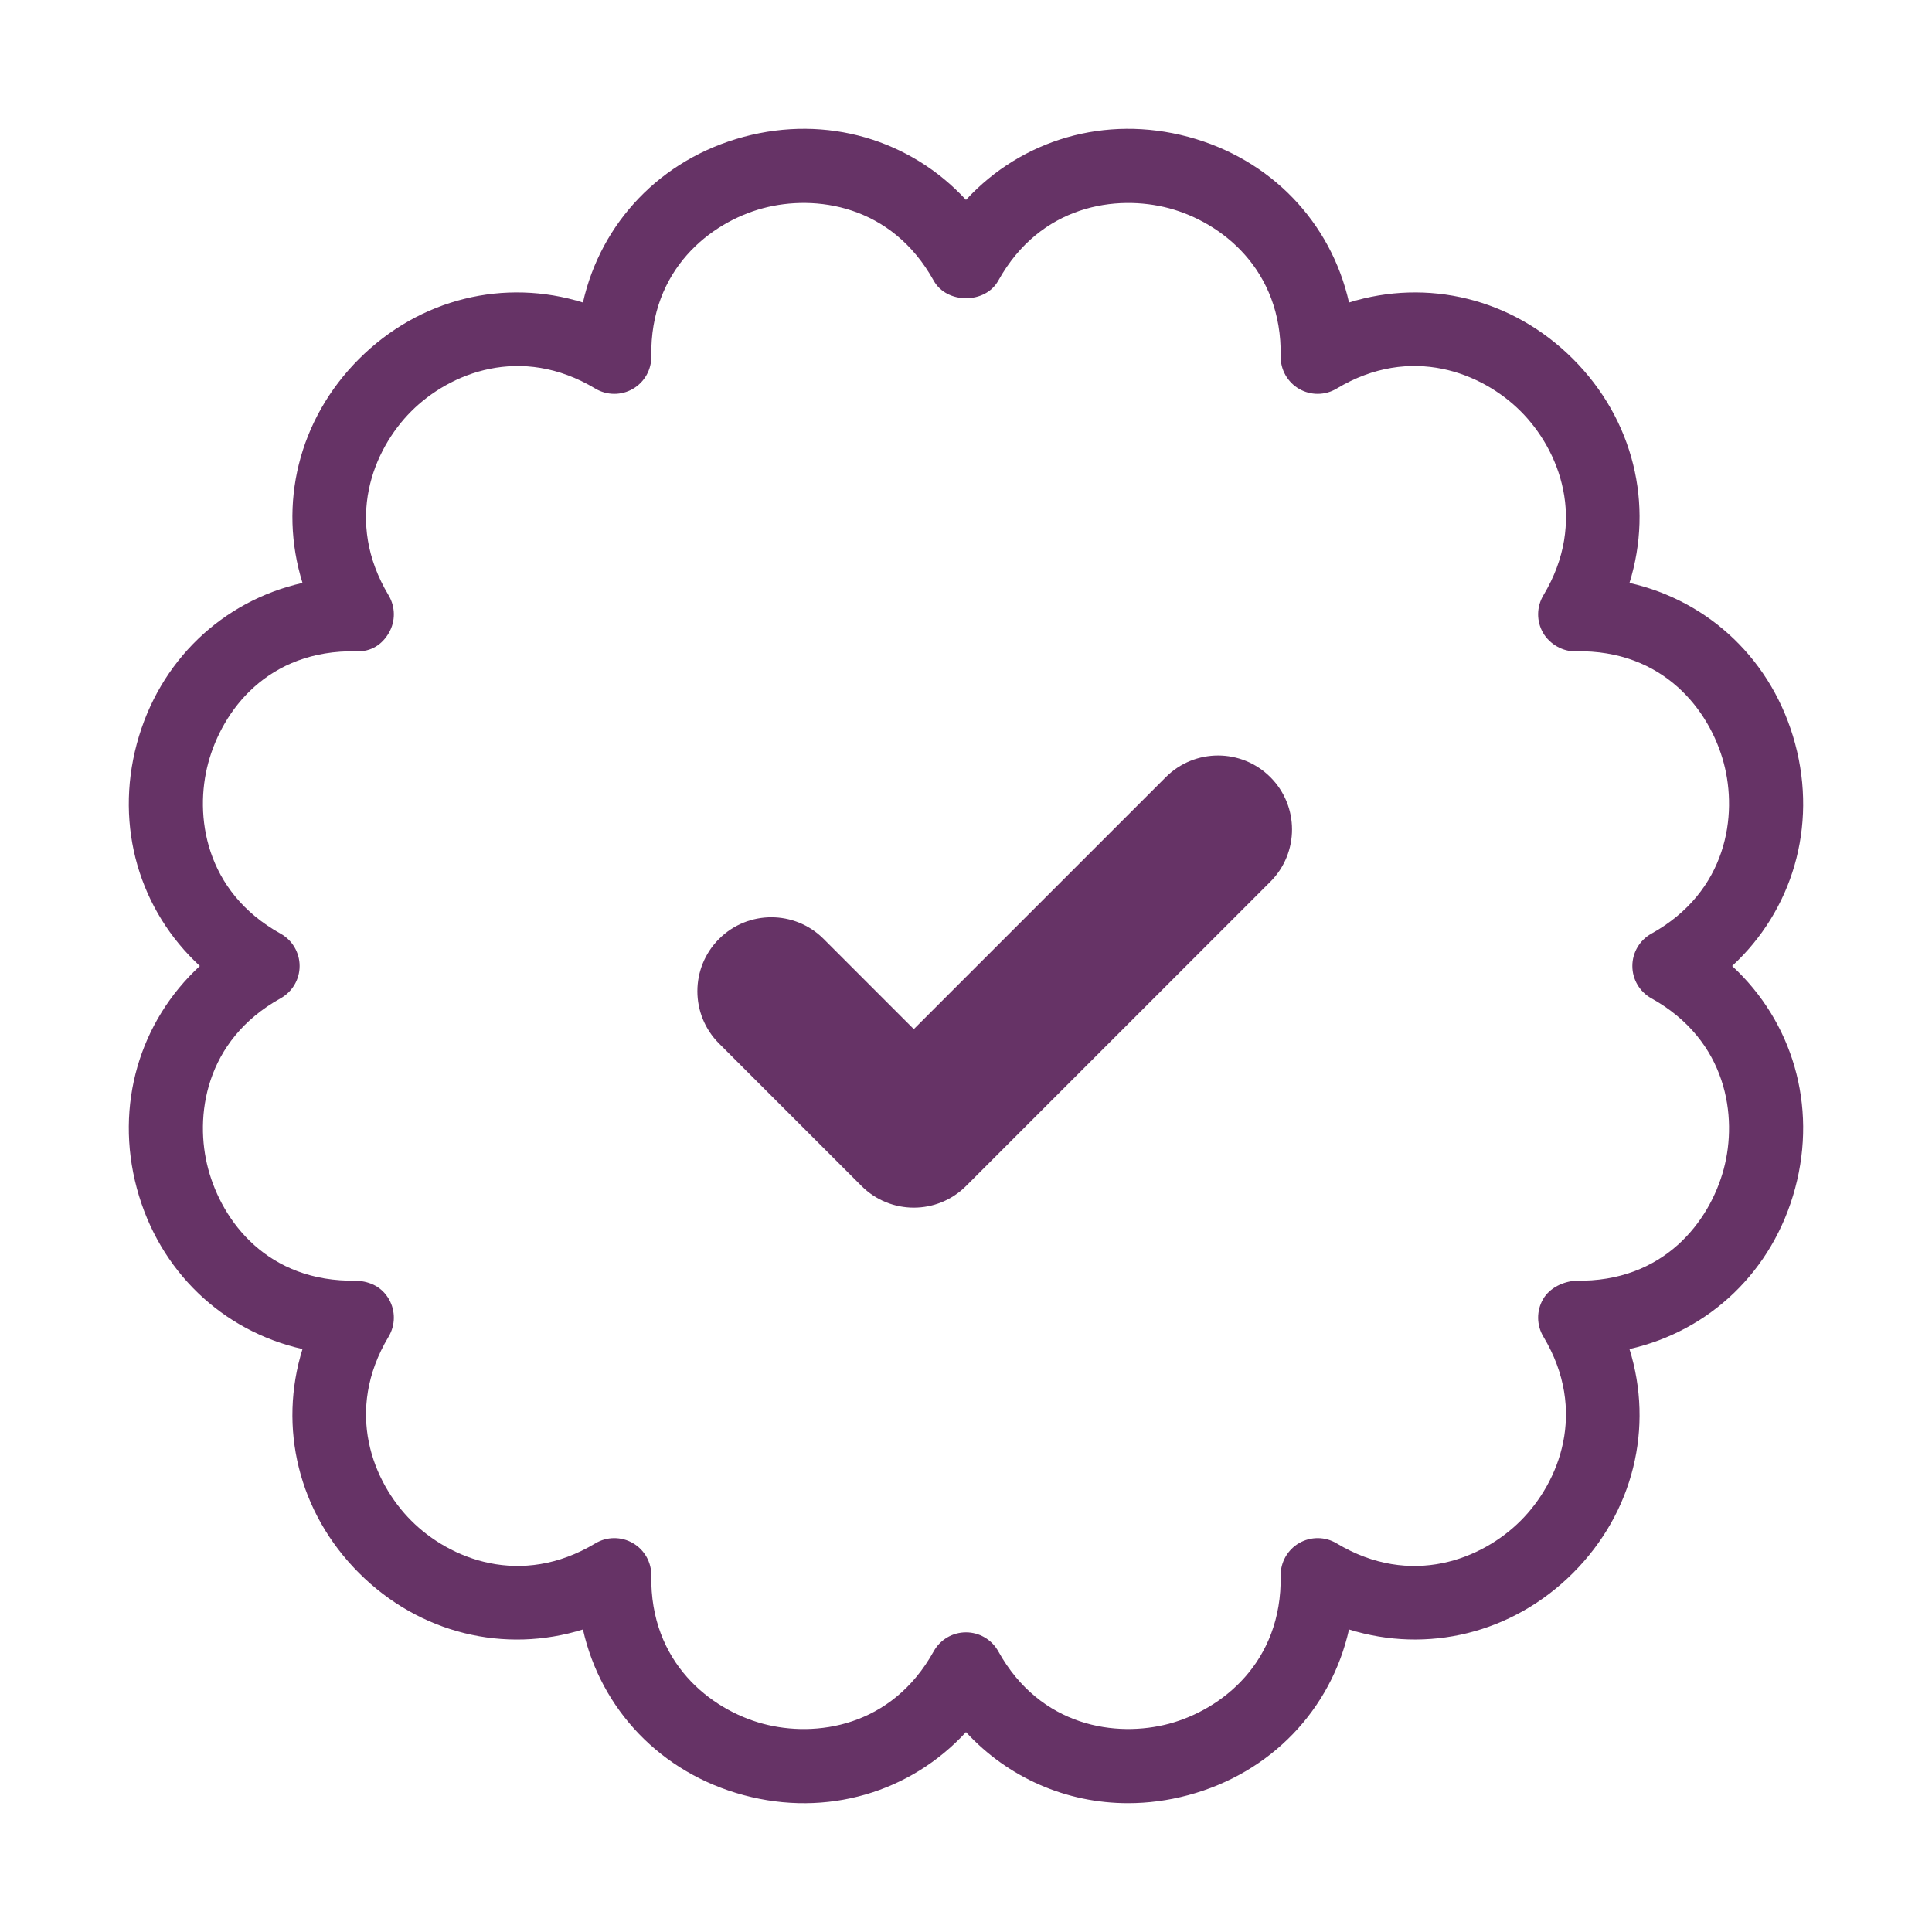 <svg width="150" height="150" viewBox="0 0 150 150" fill="none" xmlns="http://www.w3.org/2000/svg">
<path d="M139.376 57.75C137.649 51.305 132.715 46.654 126.512 45.258C128.404 39.187 126.842 32.588 122.127 27.871C117.409 23.153 110.812 21.597 104.737 23.486C103.344 17.283 98.693 12.349 92.248 10.622C85.798 8.896 79.311 10.843 74.999 15.518C70.69 10.846 64.195 8.893 57.75 10.622C51.304 12.349 46.654 17.283 45.26 23.486C39.191 21.596 32.589 23.153 27.871 27.871C23.155 32.588 21.594 39.187 23.486 45.258C17.282 46.654 12.348 51.305 10.621 57.75C8.895 64.193 10.843 70.688 15.516 74.999C10.843 79.311 8.895 85.805 10.621 92.249C12.348 98.694 17.282 103.344 23.486 104.74C21.594 110.811 23.155 117.41 27.871 122.127C32.589 126.844 39.188 128.401 45.26 126.512C46.654 132.716 51.304 137.65 57.75 139.377C64.2 141.108 70.687 139.157 74.999 134.48C78.265 138.021 82.781 139.999 87.583 139.998C89.12 139.998 90.687 139.796 92.248 139.377C98.693 137.65 103.344 132.716 104.737 126.512C110.801 128.396 117.409 126.844 122.127 122.127C126.842 117.41 128.404 110.811 126.512 104.74C132.715 103.344 137.649 98.694 139.376 92.249C141.103 85.805 139.155 79.311 134.482 74.999C139.155 70.688 141.103 64.193 139.376 57.75ZM128.213 77.508C134.103 80.781 134.922 86.694 133.831 90.763C132.738 94.832 129.18 99.571 122.337 99.432C121.387 99.499 120.324 99.965 119.803 100.868C119.282 101.77 119.293 102.885 119.828 103.779C123.293 109.56 121.045 115.089 118.065 118.066C115.088 121.048 109.551 123.292 103.779 119.828C102.884 119.287 101.766 119.285 100.866 119.803C99.963 120.325 99.414 121.295 99.431 122.337C99.543 129.077 94.83 132.741 90.763 133.831C86.689 134.918 80.78 134.103 77.508 128.212C77.003 127.3 76.042 126.735 74.999 126.735C73.956 126.735 72.995 127.3 72.49 128.212C69.218 134.103 63.306 134.923 59.235 133.831C55.168 132.741 50.455 129.077 50.567 122.337C50.584 121.295 50.035 120.325 49.132 119.803C48.235 119.285 47.116 119.287 46.219 119.828C40.447 123.288 34.91 121.047 31.933 118.066C28.953 115.089 26.705 109.56 30.17 103.779C30.705 102.885 30.716 101.77 30.195 100.868C29.673 99.965 28.81 99.49 27.661 99.432C20.778 99.563 17.257 94.83 16.167 90.763C15.076 86.694 15.895 80.781 21.785 77.508C22.696 77.002 23.262 76.042 23.262 74.999C23.262 73.956 22.696 72.996 21.785 72.49C15.895 69.217 15.076 63.305 16.167 59.236C17.26 55.166 20.787 50.437 27.661 50.566C28.821 50.617 29.673 50.035 30.195 49.131C30.716 48.228 30.705 47.114 30.17 46.219C26.705 40.439 28.953 34.909 31.933 31.932C34.913 28.952 40.45 26.709 46.219 30.17C47.116 30.709 48.235 30.715 49.132 30.195C50.035 29.674 50.584 28.704 50.567 27.661C50.455 20.921 55.168 17.257 59.235 16.167C63.3 15.079 69.216 15.893 72.49 21.786C73.499 23.611 76.499 23.611 77.508 21.786C80.782 15.896 86.692 15.083 90.763 16.167C94.83 17.257 99.543 20.921 99.431 27.661C99.414 28.704 99.963 29.674 100.866 30.195C101.766 30.715 102.884 30.709 103.779 30.17C109.548 26.706 115.085 28.95 118.065 31.932C121.045 34.909 123.293 40.439 119.828 46.219C119.293 47.114 119.282 48.228 119.803 49.131C120.324 50.035 121.376 50.607 122.337 50.566C129.169 50.427 132.744 55.168 133.831 59.236C134.922 63.305 134.103 69.217 128.213 72.49C127.302 72.996 126.736 73.956 126.736 74.999C126.736 76.042 127.302 77.002 128.213 77.508Z" fill="#663366"/>
<path d="M90.513 60.338L70.948 79.901L63.945 72.898C61.703 70.656 58.068 70.656 55.826 72.898C53.584 75.14 53.584 78.775 55.826 81.017L66.888 92.079C68.01 93.2 69.478 93.761 70.948 93.761C72.416 93.761 73.885 93.2 75.007 92.079L98.631 68.457C100.873 66.216 100.873 62.581 98.631 60.339C96.389 58.097 92.754 58.096 90.513 60.338Z" fill="#663366"/>
</svg>
